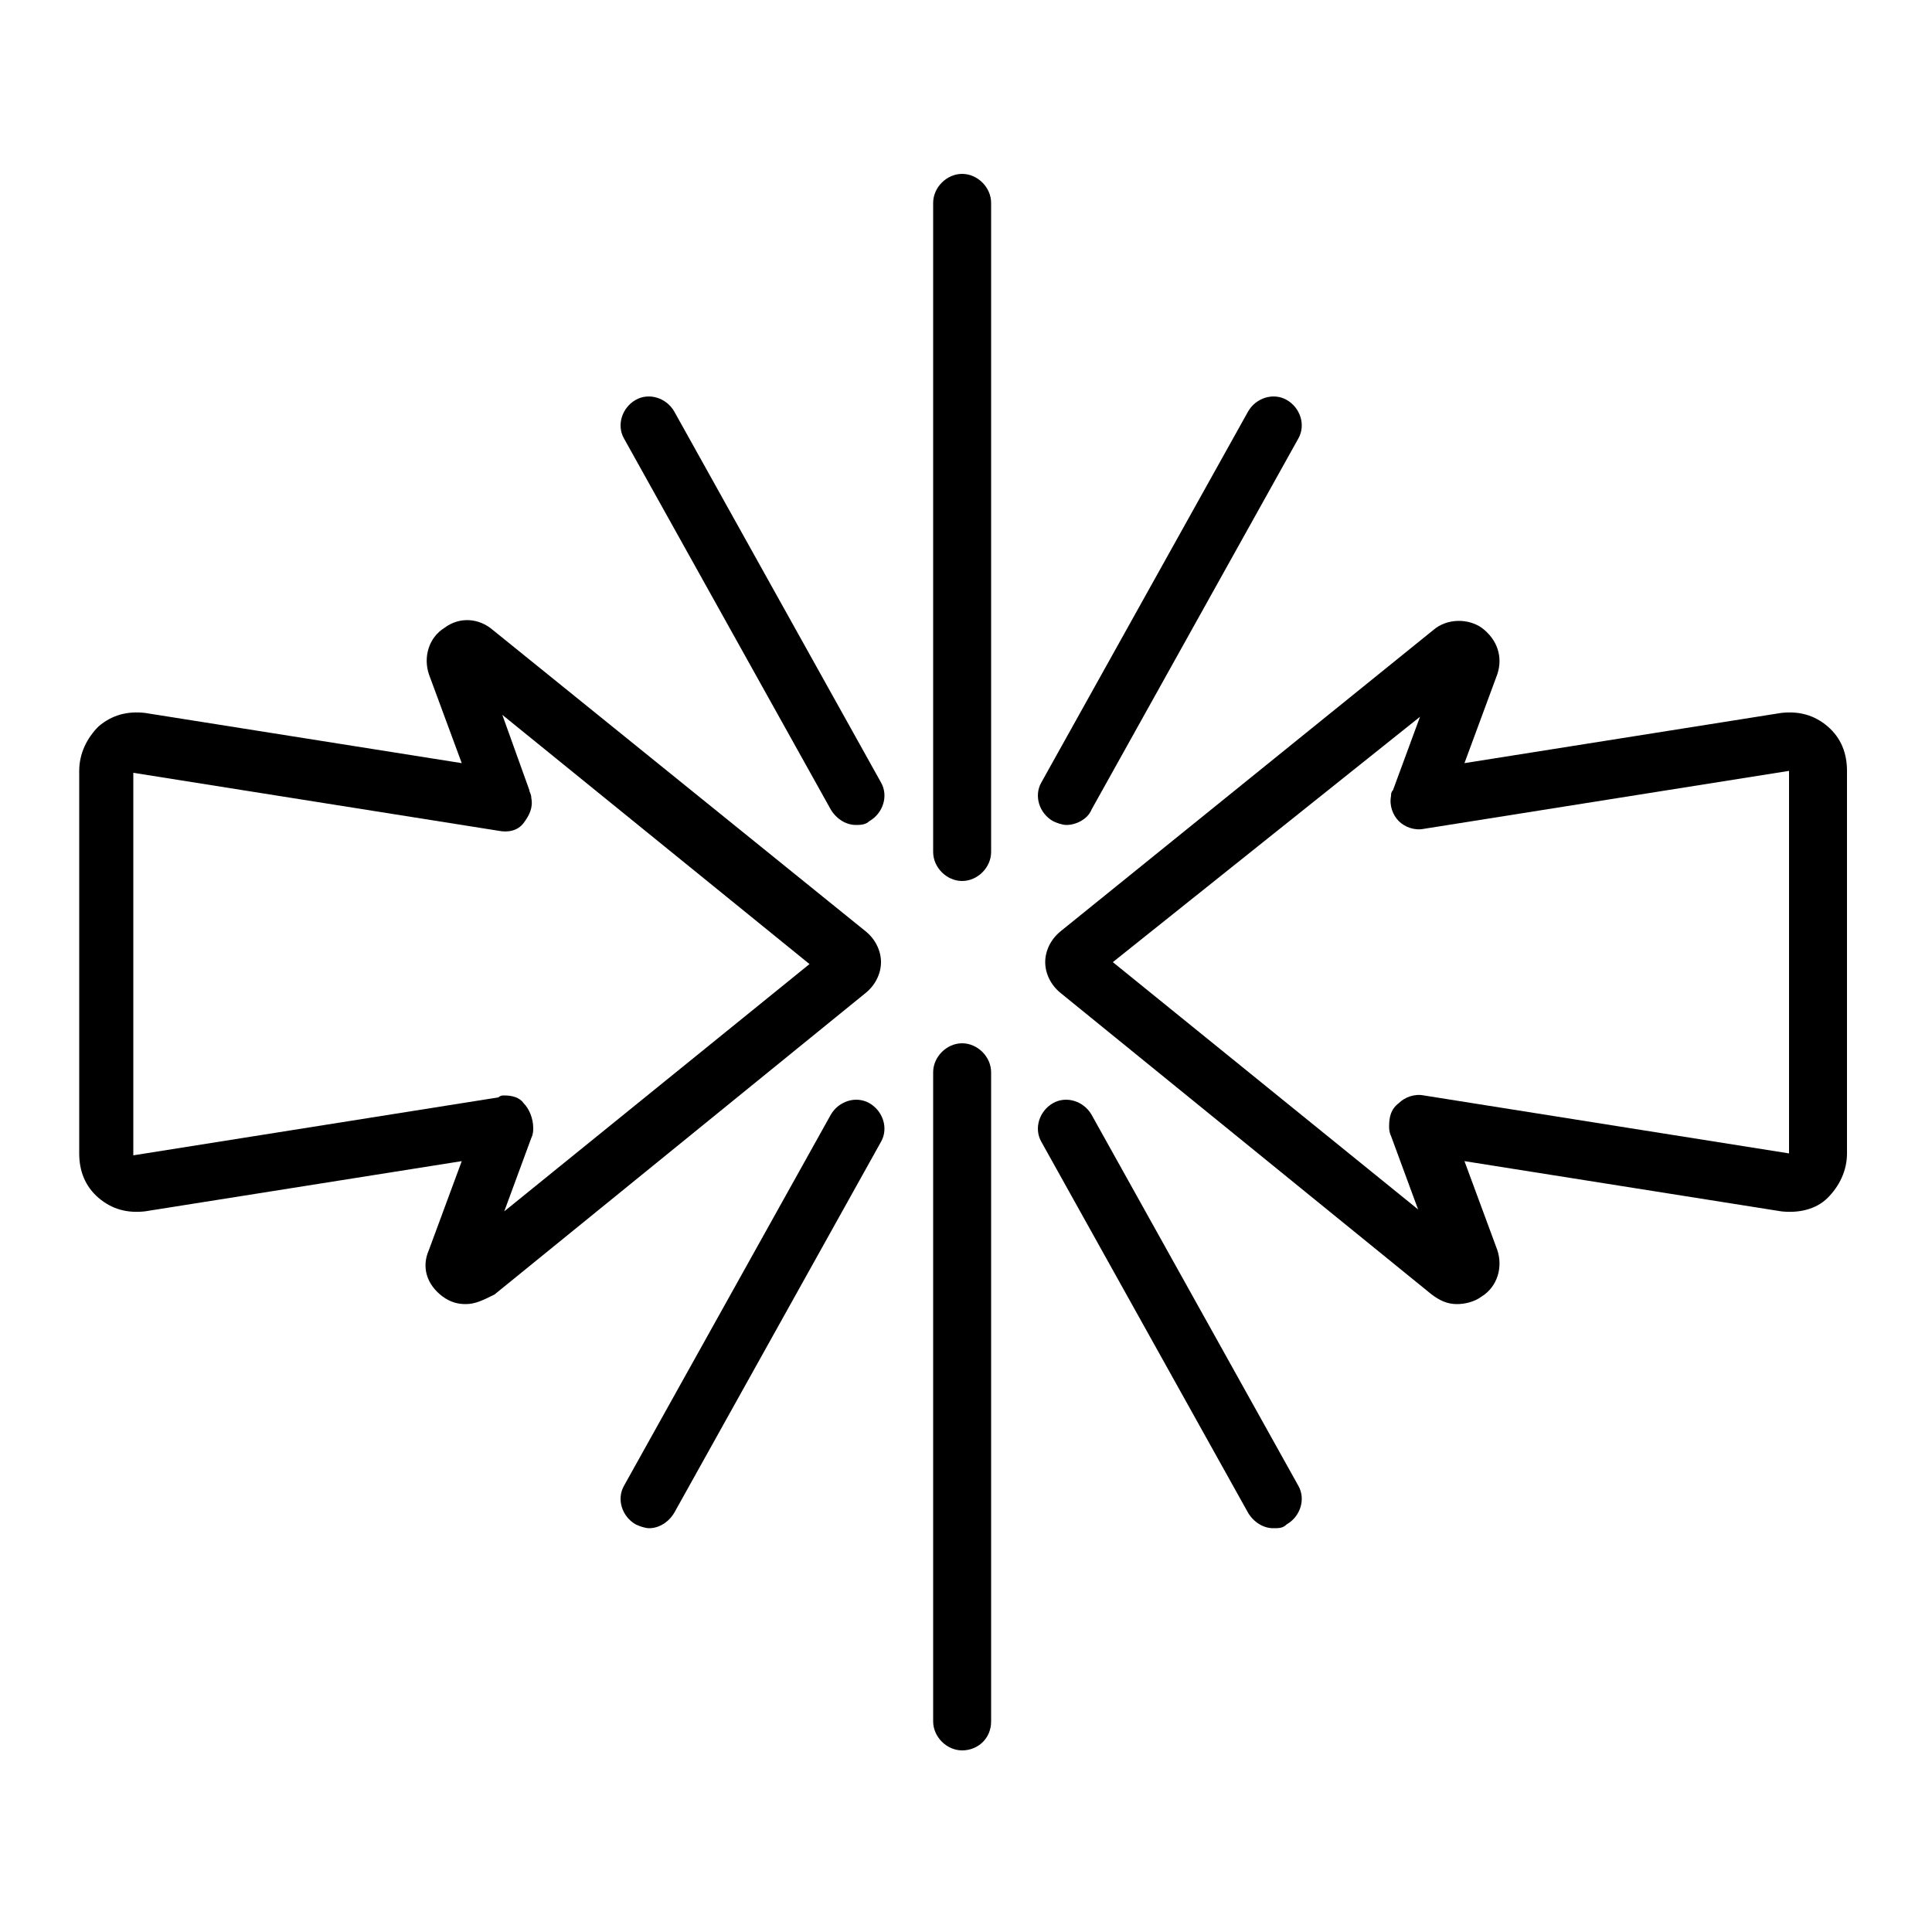 <svg height='300px' width='300px'  fill="#000000" xmlns="http://www.w3.org/2000/svg" xmlns:xlink="http://www.w3.org/1999/xlink" version="1.1" x="0px" y="0px" viewBox="-449 451 100 100" style="enable-background:new -449 451 100 100;" xml:space="preserve"><g><g><path d="M-373.6,518.5c-0.5,0-0.9-0.2-1.3-0.5l-19.2-15.6c-0.5-0.4-0.8-1-0.8-1.6s0.3-1.2,0.8-1.6l19.3-15.6    c0.7-0.6,1.8-0.6,2.5-0.1c0.8,0.6,1.1,1.5,0.8,2.4l-1.7,4.6l16.4-2.6l0,0c0.9-0.1,1.7,0.1,2.4,0.7c0.7,0.6,1,1.4,1,2.3v19.8    c0,0.9-0.4,1.7-1,2.3s-1.5,0.8-2.4,0.7l-16.4-2.6l1.7,4.6c0.3,0.9,0,1.9-0.8,2.4C-372.7,518.4-373.2,518.5-373.6,518.5z     M-391.4,500.8l15.8,12.8l-1.4-3.8c-0.1-0.2-0.1-0.4-0.1-0.5c0-0.5,0.1-0.9,0.5-1.2c0.3-0.3,0.8-0.5,1.3-0.4l18.9,3l0-19.8    l-18.9,3c-0.5,0.1-1-0.1-1.3-0.4s-0.5-0.8-0.4-1.3c0-0.1,0-0.2,0.1-0.3l1.4-3.8L-391.4,500.8z"></path></g><g><path d="M-424.9,518.5c-0.4,0-0.8-0.1-1.2-0.4c-0.8-0.6-1.1-1.5-0.7-2.4l1.7-4.6l-16.4,2.6c-0.9,0.1-1.7-0.1-2.4-0.7    c-0.7-0.6-1-1.4-1-2.3v-19.8c0-0.9,0.4-1.7,1-2.3c0.7-0.6,1.5-0.8,2.4-0.7l16.4,2.6l-1.7-4.6c-0.3-0.9,0-1.9,0.8-2.4    c0.8-0.6,1.8-0.5,2.5,0.1l19.3,15.6c0.5,0.4,0.8,1,0.8,1.6s-0.3,1.2-0.8,1.6l-19.2,15.6C-424,518.3-424.4,518.5-424.9,518.5z     M-422.9,507.7c0.4,0,0.8,0.1,1,0.4c0.3,0.3,0.5,0.8,0.5,1.3c0,0.1,0,0.3-0.1,0.5l-1.4,3.8l15.8-12.8L-423,488l1.4,3.9    c0,0.1,0.1,0.2,0.1,0.4c0.1,0.5-0.1,0.9-0.4,1.3c-0.3,0.4-0.8,0.5-1.3,0.4l-18.9-3l0,19.8l18.9-3    C-423.1,507.7-423,507.7-422.9,507.7z"></path></g></g><g><g><path d="M-399.2,496.6c-0.8,0-1.5-0.7-1.5-1.5v-33.6c0-0.8,0.7-1.5,1.5-1.5s1.5,0.7,1.5,1.5v33.6    C-397.7,495.9-398.4,496.6-399.2,496.6z"></path></g><g><path d="M-393.8,493.7c-0.2,0-0.5-0.1-0.7-0.2c-0.7-0.4-1-1.3-0.6-2l10.7-19.2c0.4-0.7,1.3-1,2-0.6c0.7,0.4,1,1.3,0.6,2    l-10.7,19.2C-392.7,493.4-393.3,493.7-393.8,493.7z"></path></g><g><path d="M-404.7,493.7c-0.5,0-1-0.3-1.3-0.8l-10.7-19.2c-0.4-0.7-0.1-1.6,0.6-2c0.7-0.4,1.6-0.1,2,0.6l10.7,19.2    c0.4,0.7,0.1,1.6-0.6,2C-404.2,493.7-404.5,493.7-404.7,493.7z"></path></g><g><g><path d="M-399.2,541.6c-0.8,0-1.5-0.7-1.5-1.5v-33.6c0-0.8,0.7-1.5,1.5-1.5s1.5,0.7,1.5,1.5v33.6     C-397.7,541-398.4,541.6-399.2,541.6z"></path></g><g><path d="M-415.4,530.1c-0.2,0-0.5-0.1-0.7-0.2c-0.7-0.4-1-1.3-0.6-2l10.7-19.2c0.4-0.7,1.3-1,2-0.6c0.7,0.4,1,1.3,0.6,2     l-10.7,19.2C-414.4,529.8-414.9,530.1-415.4,530.1z"></path></g><g><path d="M-383.1,530.1c-0.5,0-1-0.3-1.3-0.8l-10.7-19.2c-0.4-0.7-0.1-1.6,0.6-2c0.7-0.4,1.6-0.1,2,0.6l10.7,19.2     c0.4,0.7,0.1,1.6-0.6,2C-382.6,530.1-382.8,530.1-383.1,530.1z"></path></g></g></g></svg>